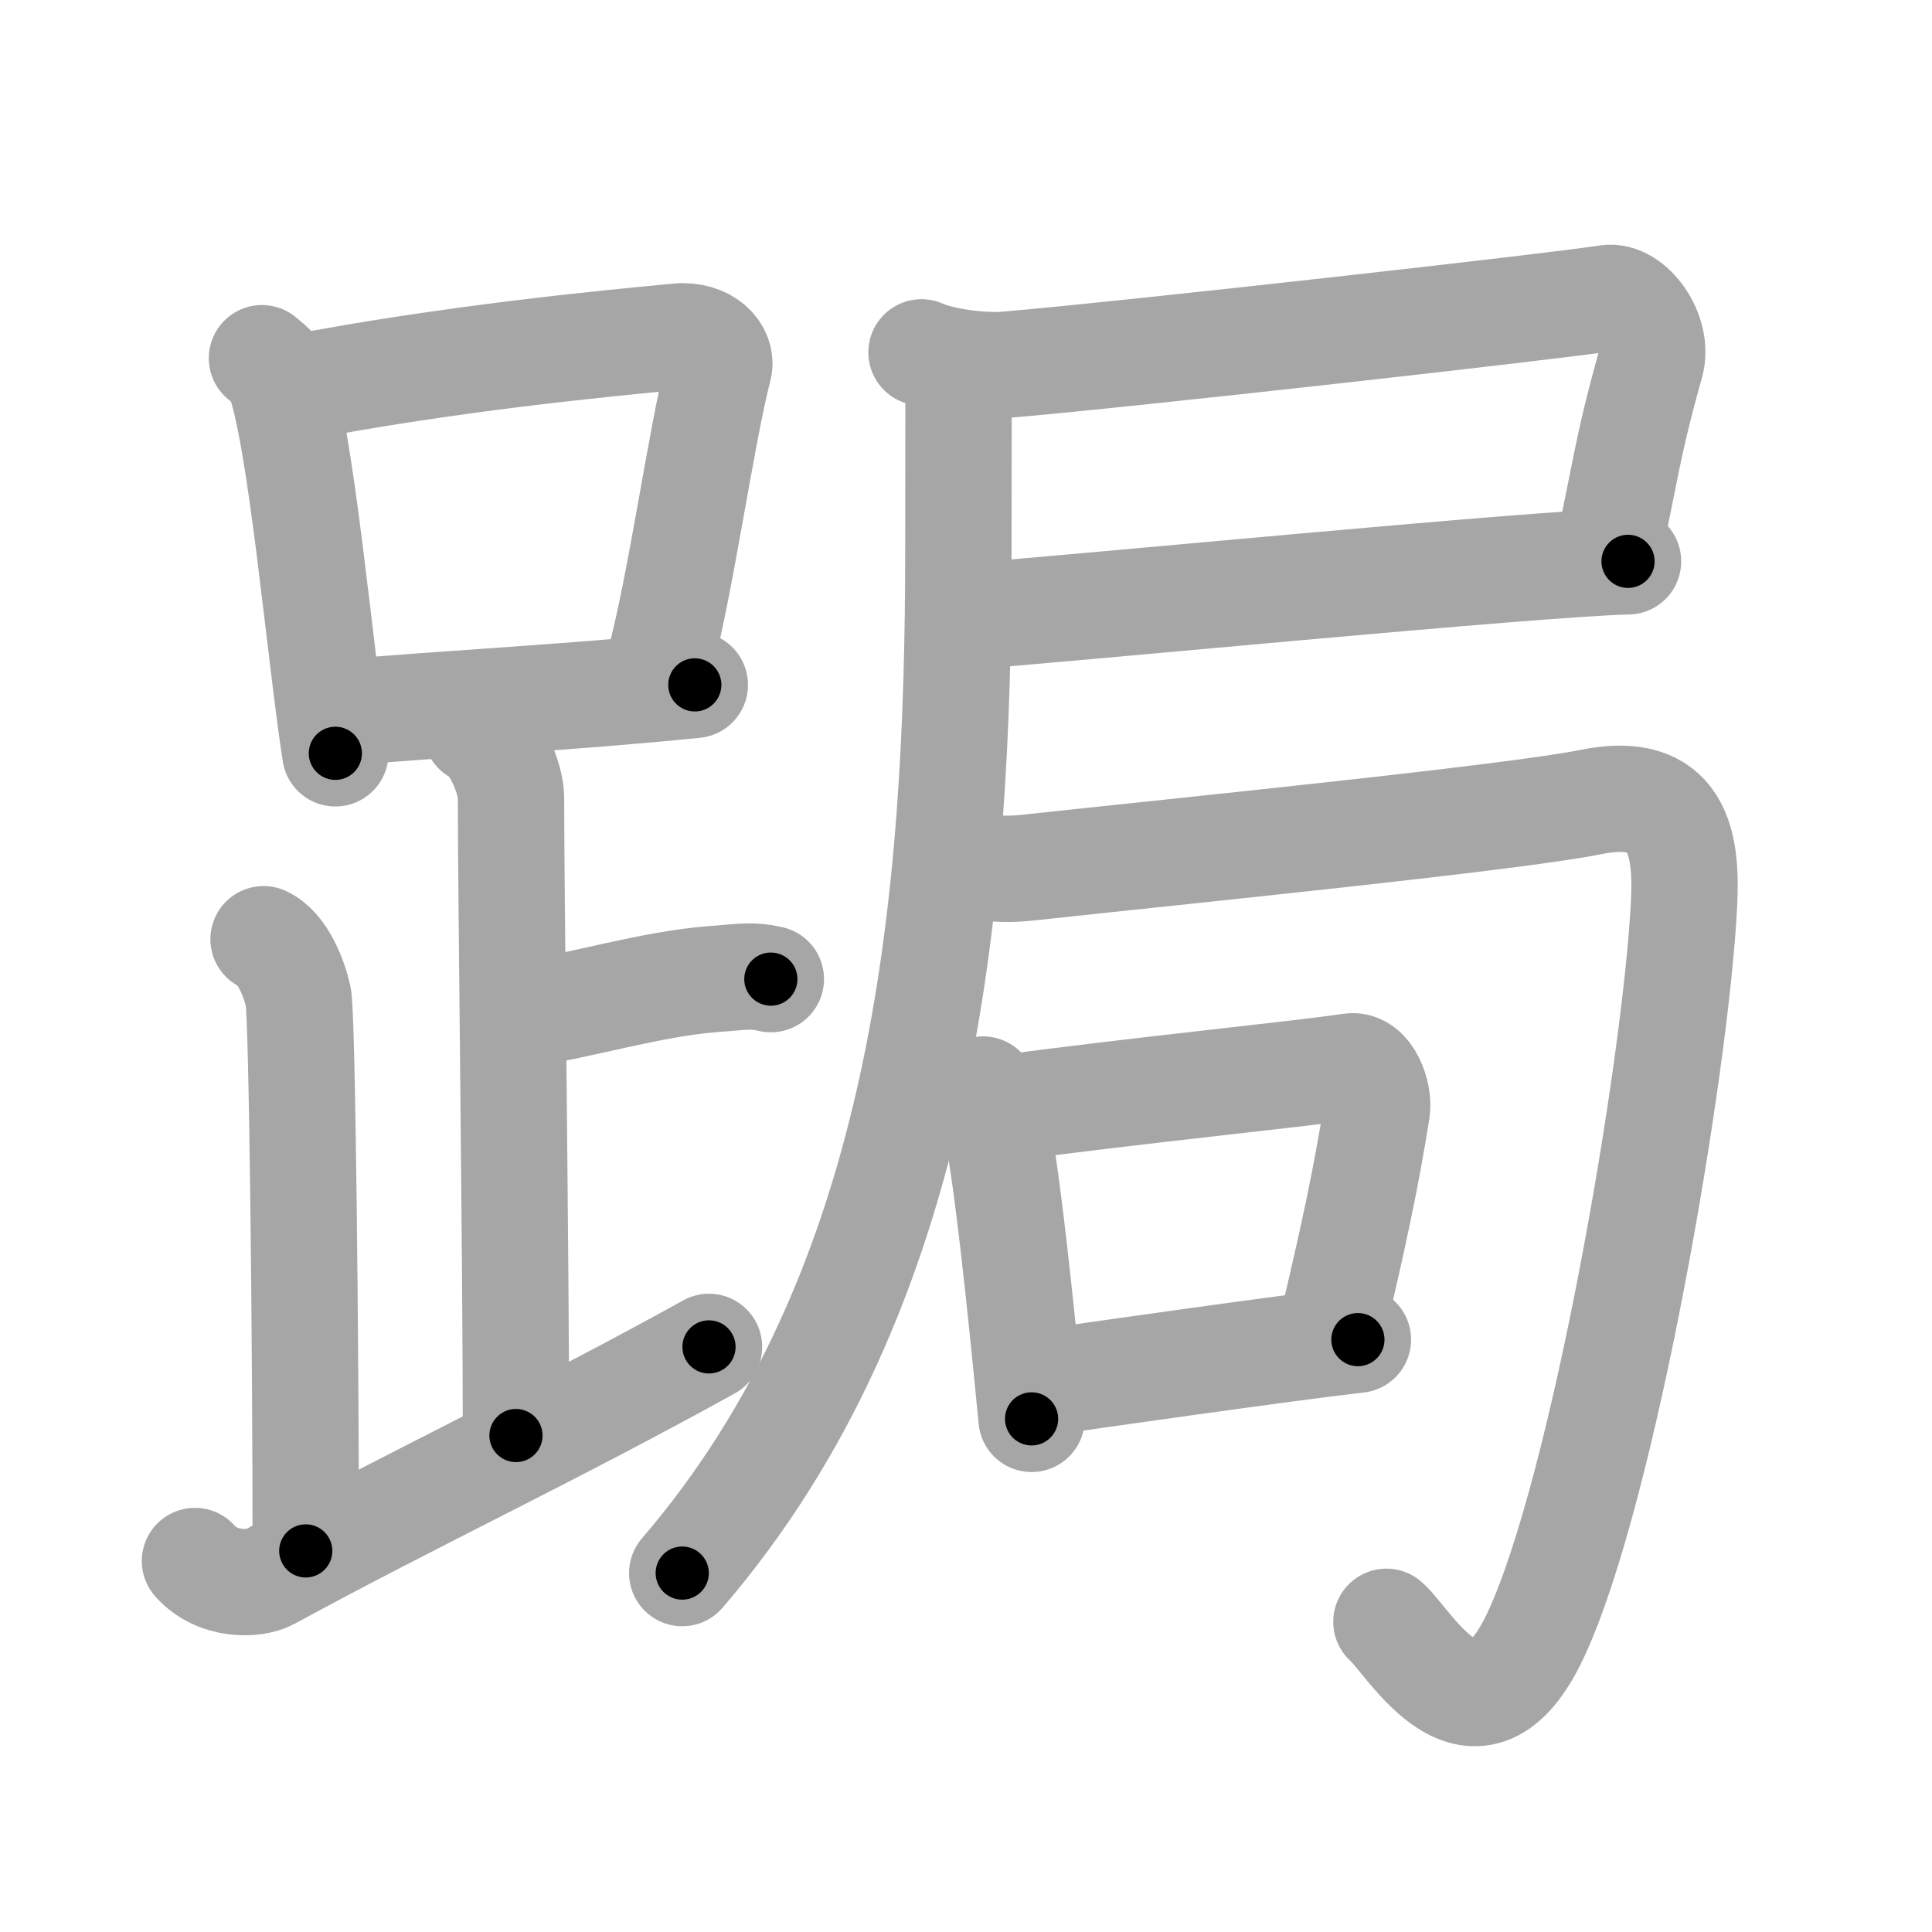 <svg xmlns="http://www.w3.org/2000/svg" viewBox="0 0 109 109" id="8dfc"><g fill="none" stroke="#a6a6a6" stroke-width="6" stroke-linecap="round" stroke-linejoin="round"><g><g><g><path d="M14.78,20.21c0.37,0.32,0.75,0.58,0.91,0.97c1.28,3.13,2.35,15.7,3.23,21.32" /><path d="M16.61,21.9c8.76-1.68,17.29-2.5,21.63-2.91c1.58-0.15,2.54,0.89,2.31,1.77c-1.04,4.06-2.15,12.35-3.43,17" /><path d="M19.56,40.19c5.09-0.46,12.65-0.84,19.64-1.55" /></g><path d="M26.87,41.24c1.09,0.5,1.96,2.73,1.96,3.75c0,5.53,0.28,26,0.28,36" /><path d="M29.38,57.24c3.37-0.49,7.37-1.74,10.85-2c1.74-0.13,2.18-0.25,3.26,0" /><path d="M14.87,52.99c1.09,0.5,1.74,2.25,1.96,3.25c0.22,1,0.42,19.51,0.42,31.26" /><path d="M11,88.07c1.25,1.43,3.37,1.35,4.2,0.9C23.41,84.5,30.94,81,40,75.99" /></g><g><g><path d="M51.99,19.88c1.18,0.53,3.46,0.8,4.73,0.7c6.79-0.57,31.23-3.32,33.95-3.76c1.34-0.22,2.94,1.97,2.46,3.69c-1.4,5-1.43,6.25-2.5,11.03" /><path d="M54.47,34.78c4.83-0.33,32.53-3.03,37.38-3.11" /></g><g><g><g><g><path d="M54.08,21.46c0,1.29-0.01,7.04-0.01,9.44c0,20.1-1.83,41.85-15.58,57.85" /></g></g><path d="M54.29,48.65C55.53,49,56.62,49.1,58,48.95c8.75-0.95,27.44-2.82,31.75-3.7c4.91-1,5.44,2.25,5.26,5.75c-0.46,9.24-4.54,33.08-8.37,41.25c-3.4,7.25-7.14,0.34-8.42-0.75" /></g><g><path d="M55.46,61.47c0.22,0.3,0.45,0.55,0.54,0.93c0.76,3,1.68,12.26,2.2,17.65" /><path d="M56.83,62.5c7.42-1,16.58-1.91,19.36-2.33c1.02-0.16,1.63,1.56,1.49,2.47c-0.6,3.77-1.29,7.02-2.58,12.46" /><path d="M58.42,78.07c3.27-0.48,14.04-2.01,18.19-2.49" /></g></g></g></g></g><g fill="none" stroke="#000" stroke-width="3" stroke-linecap="round" stroke-linejoin="round"><path d="M14.78,20.21c0.37,0.32,0.75,0.58,0.91,0.97c1.28,3.13,2.35,15.7,3.23,21.32" stroke-dasharray="22.932" stroke-dashoffset="22.932"><animate attributeName="stroke-dashoffset" values="22.932;22.932;0" dur="0.229s" fill="freeze" begin="0s;8dfc.click" /></path><path d="M16.61,21.9c8.76-1.68,17.29-2.5,21.63-2.91c1.58-0.15,2.54,0.89,2.31,1.77c-1.04,4.06-2.15,12.35-3.43,17" stroke-dasharray="42.565" stroke-dashoffset="42.565"><animate attributeName="stroke-dashoffset" values="42.565" fill="freeze" begin="8dfc.click" /><animate attributeName="stroke-dashoffset" values="42.565;42.565;0" keyTimes="0;0.35;1" dur="0.655s" fill="freeze" begin="0s;8dfc.click" /></path><path d="M19.56,40.19c5.09-0.46,12.65-0.84,19.64-1.55" stroke-dasharray="19.703" stroke-dashoffset="19.703"><animate attributeName="stroke-dashoffset" values="19.703" fill="freeze" begin="8dfc.click" /><animate attributeName="stroke-dashoffset" values="19.703;19.703;0" keyTimes="0;0.769;1" dur="0.852s" fill="freeze" begin="0s;8dfc.click" /></path><path d="M26.87,41.24c1.09,0.5,1.96,2.73,1.96,3.75c0,5.53,0.28,26,0.28,36" stroke-dasharray="40.383" stroke-dashoffset="40.383"><animate attributeName="stroke-dashoffset" values="40.383" fill="freeze" begin="8dfc.click" /><animate attributeName="stroke-dashoffset" values="40.383;40.383;0" keyTimes="0;0.678;1" dur="1.256s" fill="freeze" begin="0s;8dfc.click" /></path><path d="M29.38,57.24c3.37-0.49,7.37-1.74,10.85-2c1.74-0.13,2.18-0.25,3.26,0" stroke-dasharray="14.319" stroke-dashoffset="14.319"><animate attributeName="stroke-dashoffset" values="14.319" fill="freeze" begin="8dfc.click" /><animate attributeName="stroke-dashoffset" values="14.319;14.319;0" keyTimes="0;0.815;1" dur="1.542s" fill="freeze" begin="0s;8dfc.click" /></path><path d="M14.87,52.99c1.09,0.5,1.74,2.25,1.96,3.25c0.22,1,0.42,19.51,0.42,31.26" stroke-dasharray="35.176" stroke-dashoffset="35.176"><animate attributeName="stroke-dashoffset" values="35.176" fill="freeze" begin="8dfc.click" /><animate attributeName="stroke-dashoffset" values="35.176;35.176;0" keyTimes="0;0.814;1" dur="1.894s" fill="freeze" begin="0s;8dfc.click" /></path><path d="M11,88.07c1.25,1.43,3.37,1.35,4.2,0.9C23.41,84.5,30.94,81,40,75.99" stroke-dasharray="32.573" stroke-dashoffset="32.573"><animate attributeName="stroke-dashoffset" values="32.573" fill="freeze" begin="8dfc.click" /><animate attributeName="stroke-dashoffset" values="32.573;32.573;0" keyTimes="0;0.853;1" dur="2.22s" fill="freeze" begin="0s;8dfc.click" /></path><path d="M51.99,19.88c1.18,0.53,3.46,0.8,4.73,0.7c6.79-0.57,31.23-3.32,33.95-3.76c1.34-0.22,2.94,1.97,2.46,3.69c-1.4,5-1.43,6.25-2.5,11.03" stroke-dasharray="55.332" stroke-dashoffset="55.332"><animate attributeName="stroke-dashoffset" values="55.332" fill="freeze" begin="8dfc.click" /><animate attributeName="stroke-dashoffset" values="55.332;55.332;0" keyTimes="0;0.801;1" dur="2.773s" fill="freeze" begin="0s;8dfc.click" /></path><path d="M54.47,34.78c4.83-0.33,32.53-3.03,37.38-3.11" stroke-dasharray="37.512" stroke-dashoffset="37.512"><animate attributeName="stroke-dashoffset" values="37.512" fill="freeze" begin="8dfc.click" /><animate attributeName="stroke-dashoffset" values="37.512;37.512;0" keyTimes="0;0.881;1" dur="3.148s" fill="freeze" begin="0s;8dfc.click" /></path><path d="M54.08,21.46c0,1.29-0.01,7.04-0.01,9.44c0,20.1-1.83,41.85-15.58,57.85" stroke-dasharray="70.689" stroke-dashoffset="70.689"><animate attributeName="stroke-dashoffset" values="70.689" fill="freeze" begin="8dfc.click" /><animate attributeName="stroke-dashoffset" values="70.689;70.689;0" keyTimes="0;0.856;1" dur="3.679s" fill="freeze" begin="0s;8dfc.click" /></path><path d="M54.29,48.65C55.53,49,56.62,49.1,58,48.95c8.75-0.95,27.44-2.82,31.75-3.7c4.91-1,5.44,2.25,5.26,5.75c-0.46,9.24-4.54,33.08-8.37,41.25c-3.4,7.25-7.14,0.34-8.42-0.75" stroke-dasharray="99.226" stroke-dashoffset="99.226"><animate attributeName="stroke-dashoffset" values="99.226" fill="freeze" begin="8dfc.click" /><animate attributeName="stroke-dashoffset" values="99.226;99.226;0" keyTimes="0;0.831;1" dur="4.425s" fill="freeze" begin="0s;8dfc.click" /></path><path d="M55.46,61.47c0.22,0.3,0.45,0.55,0.54,0.93c0.76,3,1.68,12.26,2.2,17.65" stroke-dasharray="18.881" stroke-dashoffset="18.881"><animate attributeName="stroke-dashoffset" values="18.881" fill="freeze" begin="8dfc.click" /><animate attributeName="stroke-dashoffset" values="18.881;18.881;0" keyTimes="0;0.959;1" dur="4.614s" fill="freeze" begin="0s;8dfc.click" /></path><path d="M56.83,62.5c7.42-1,16.58-1.91,19.36-2.33c1.02-0.16,1.63,1.56,1.49,2.47c-0.6,3.77-1.29,7.02-2.58,12.46" stroke-dasharray="35.467" stroke-dashoffset="35.467"><animate attributeName="stroke-dashoffset" values="35.467" fill="freeze" begin="8dfc.click" /><animate attributeName="stroke-dashoffset" values="35.467;35.467;0" keyTimes="0;0.929;1" dur="4.969s" fill="freeze" begin="0s;8dfc.click" /></path><path d="M58.42,78.07c3.27-0.48,14.04-2.01,18.19-2.49" stroke-dasharray="18.361" stroke-dashoffset="18.361"><animate attributeName="stroke-dashoffset" values="18.361" fill="freeze" begin="8dfc.click" /><animate attributeName="stroke-dashoffset" values="18.361;18.361;0" keyTimes="0;0.964;1" dur="5.153s" fill="freeze" begin="0s;8dfc.click" /></path></g></svg>